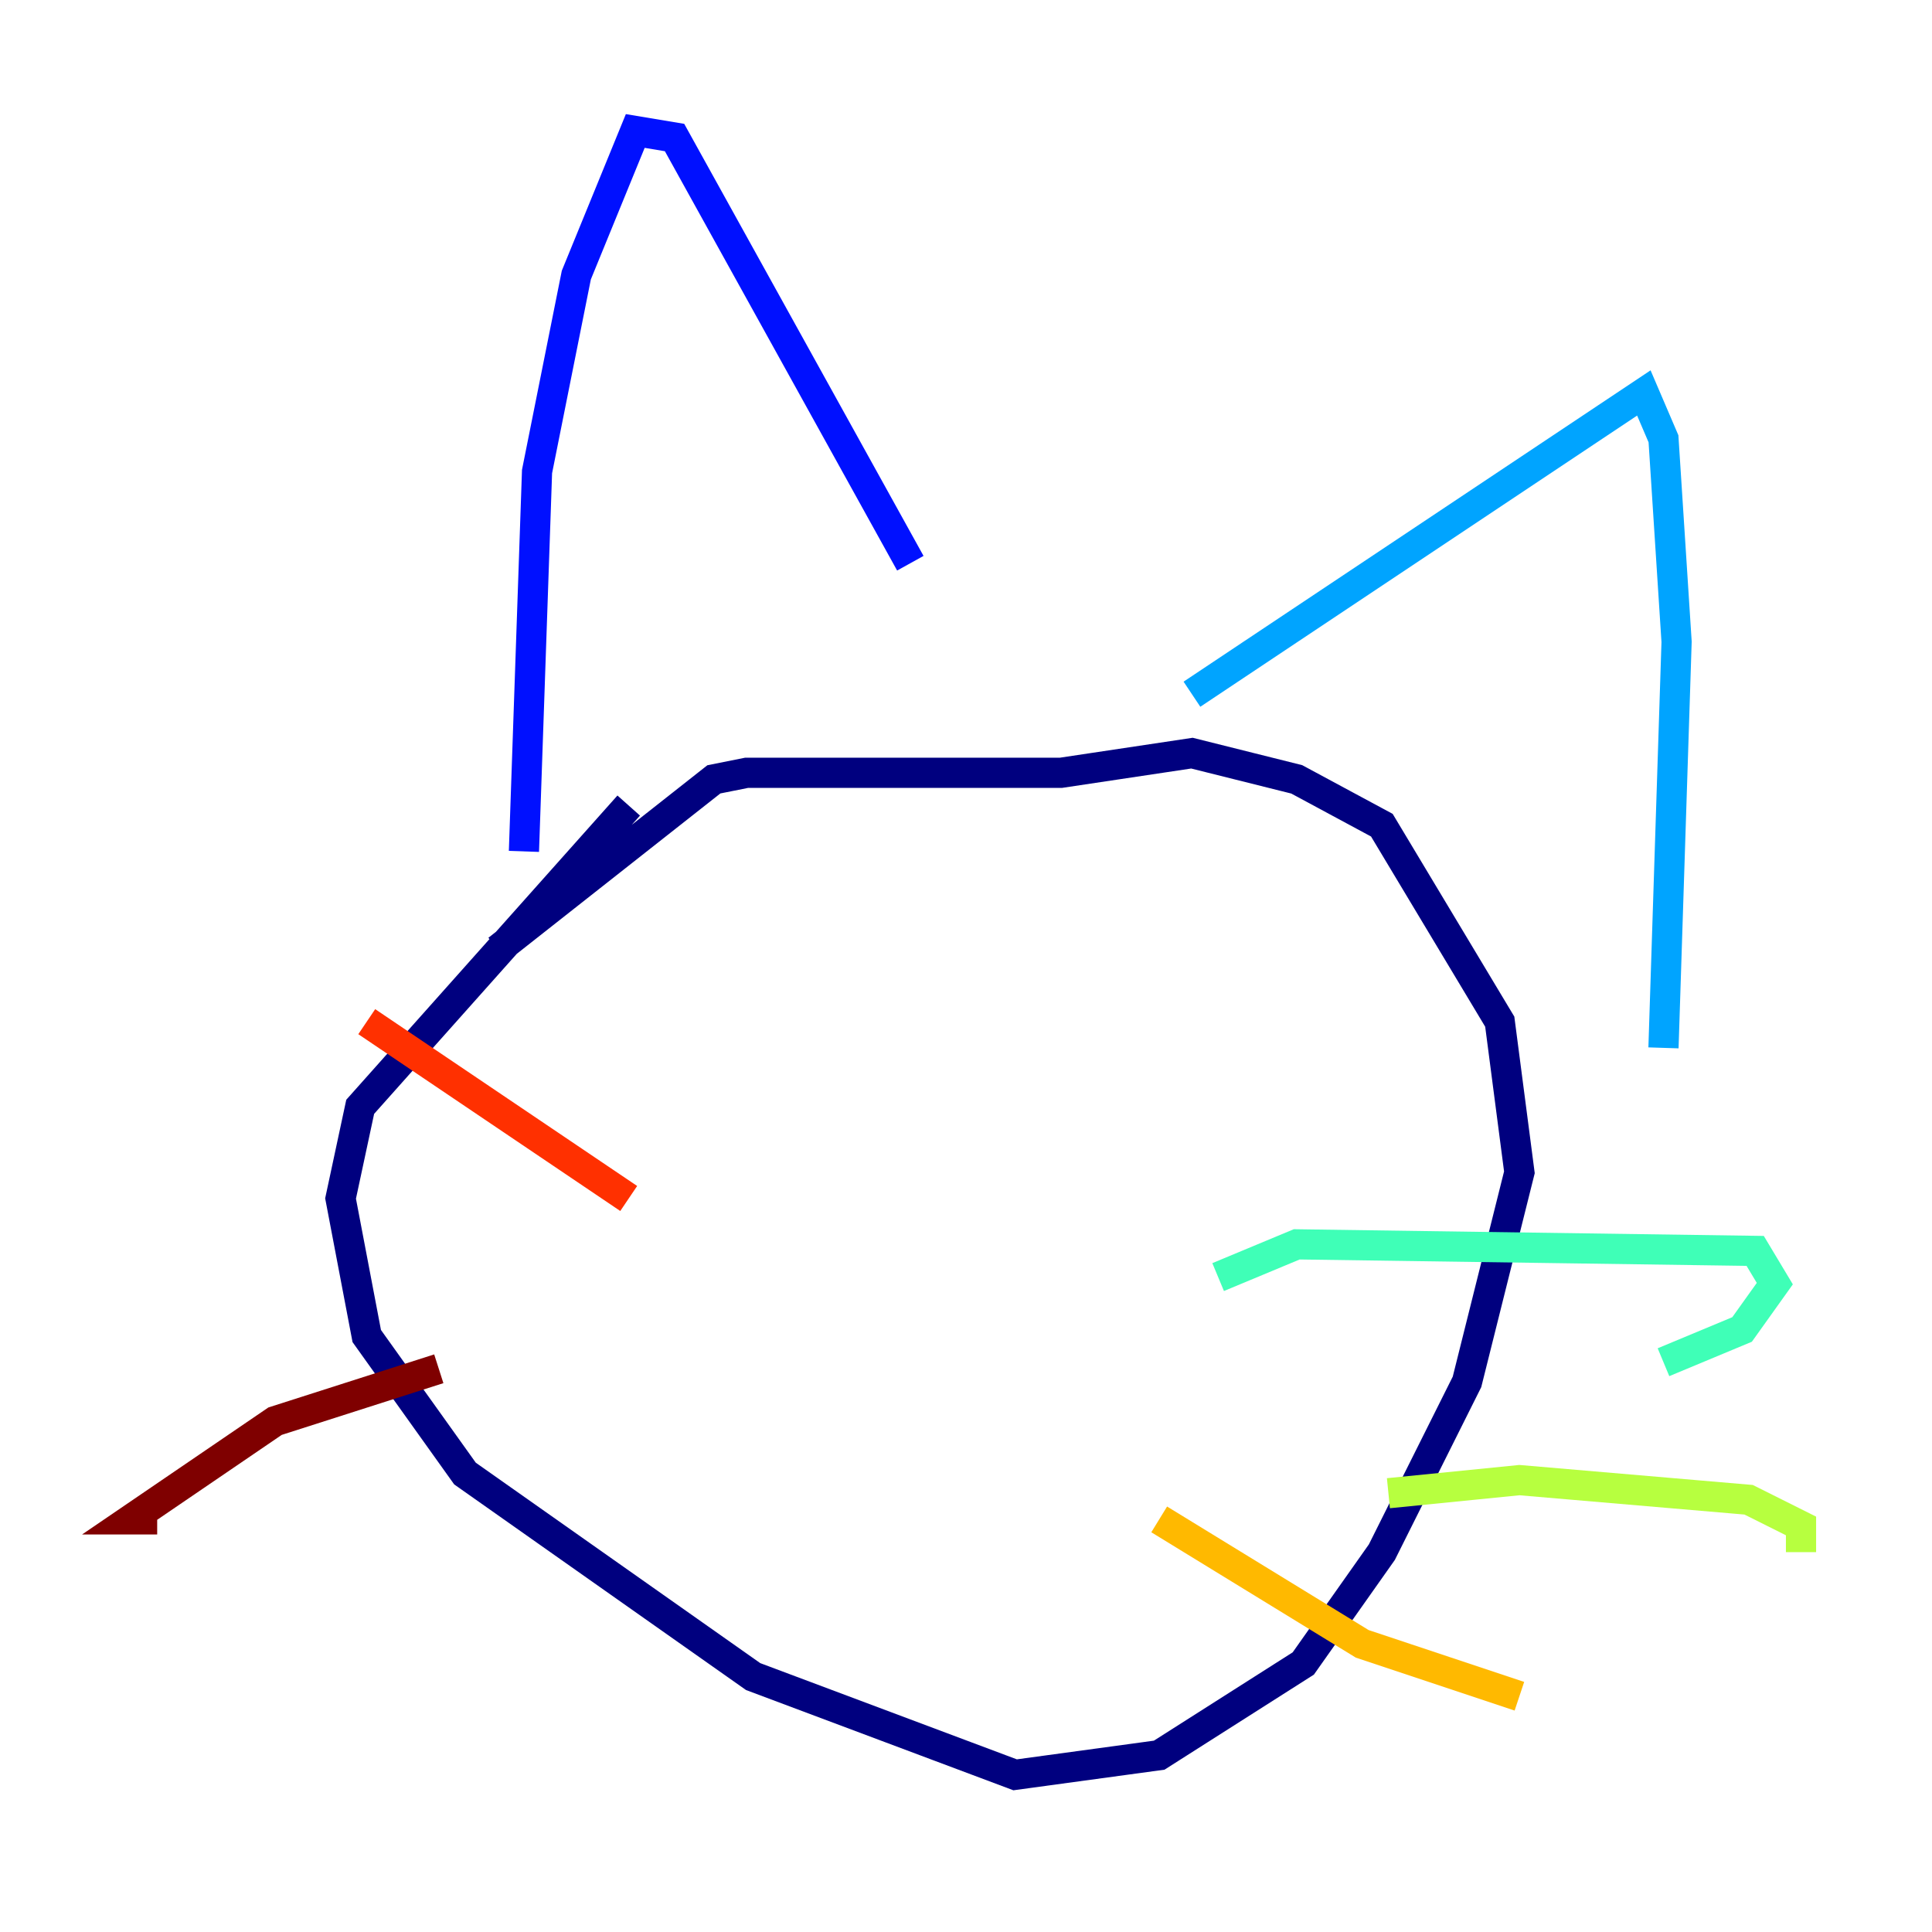 <?xml version="1.0" encoding="utf-8" ?>
<svg baseProfile="tiny" height="128" version="1.2" viewBox="0,0,128,128" width="128" xmlns="http://www.w3.org/2000/svg" xmlns:ev="http://www.w3.org/2001/xml-events" xmlns:xlink="http://www.w3.org/1999/xlink"><defs /><polyline fill="none" points="41.654,53.37 23.864,73.329 22.563,79.403 24.298,88.515 30.807,97.627 49.898,111.078 67.254,117.586 76.8,116.285 86.346,110.21 91.552,102.834 97.193,91.552 100.664,77.668 99.363,67.688 91.552,54.671 85.912,51.634 78.969,49.898 70.291,51.2 49.464,51.2 47.295,51.634 32.976,62.915" stroke="#00007f" stroke-width="2" /><polyline fill="none" points="34.712,56.407 35.58,31.241 38.183,18.224 42.088,8.678 44.691,9.112 60.312,37.315" stroke="#0010ff" stroke-width="2" /><polyline fill="none" points="78.969,45.993 108.909,26.034 110.21,29.071 111.078,42.522 110.21,69.424" stroke="#00a4ff" stroke-width="2" /><polyline fill="none" points="80.705,84.61 85.912,82.441 116.285,82.875 117.586,85.044 115.417,88.081 110.21,90.251" stroke="#3fffb7" stroke-width="2" /><polyline fill="none" points="91.986,98.929 100.664,98.061 115.851,99.363 119.322,101.098 119.322,102.834" stroke="#b7ff3f" stroke-width="2" /><polyline fill="none" points="76.8,100.664 90.251,108.909 100.664,112.38" stroke="#ffb900" stroke-width="2" /><polyline fill="none" points="41.654,79.403 24.298,67.688" stroke="#ff3000" stroke-width="2" /><polyline fill="none" points="29.071,90.685 18.224,94.156 8.678,100.664 10.414,100.664" stroke="#7f0000" stroke-width="2" /></svg>